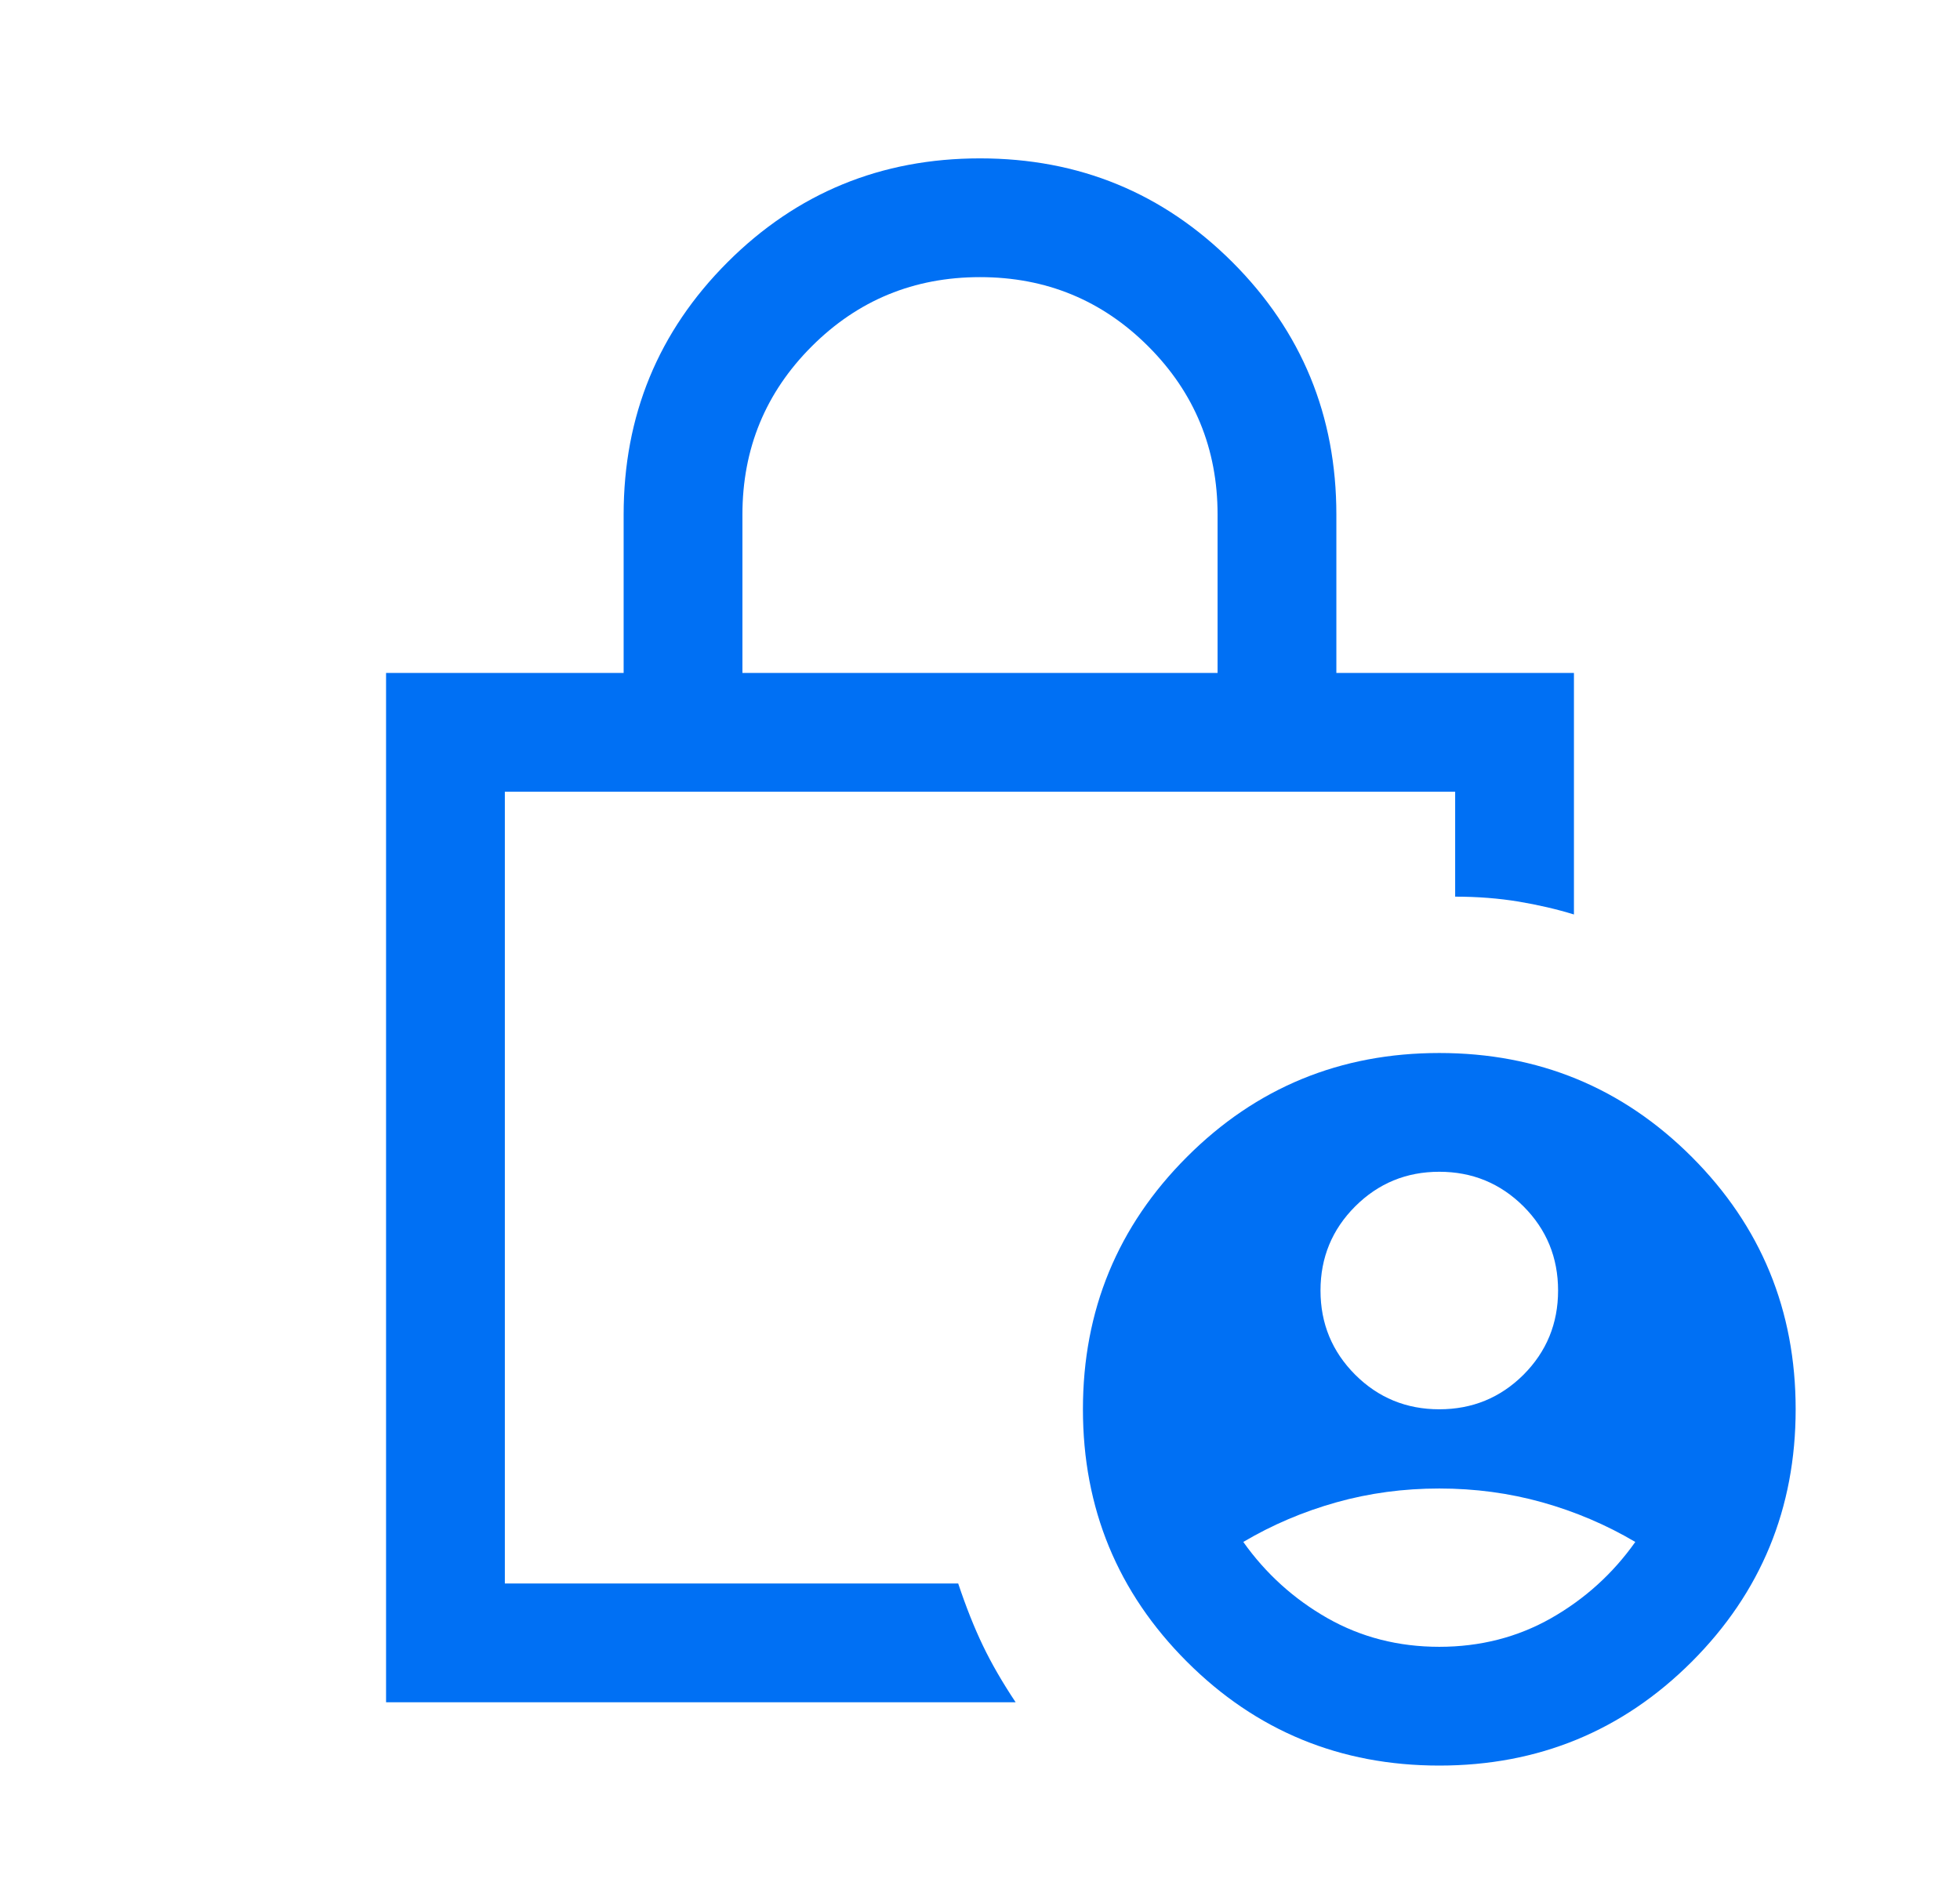 <svg width="33" height="32" viewBox="0 0 33 32" fill="none" xmlns="http://www.w3.org/2000/svg">
<path d="M24.233 23.733C24.789 23.733 25.261 23.539 25.651 23.151C26.039 22.761 26.233 22.289 26.233 21.733C26.233 21.178 26.039 20.705 25.651 20.316C25.261 19.928 24.789 19.733 24.233 19.733C23.678 19.733 23.206 19.928 22.817 20.316C22.428 20.705 22.233 21.178 22.233 21.733C22.233 22.289 22.428 22.761 22.817 23.151C23.206 23.539 23.678 23.733 24.233 23.733ZM24.233 27.733C24.922 27.733 25.55 27.572 26.116 27.251C26.683 26.928 27.156 26.5 27.533 25.967C27.044 25.678 26.522 25.456 25.967 25.3C25.411 25.144 24.833 25.067 24.233 25.067C23.633 25.067 23.056 25.144 22.5 25.3C21.944 25.456 21.422 25.678 20.933 25.967C21.311 26.5 21.784 26.928 22.351 27.251C22.917 27.572 23.544 27.733 24.233 27.733ZM12.5 11.333H20.5V8.667C20.5 7.556 20.111 6.611 19.333 5.833C18.556 5.056 17.611 4.667 16.5 4.667C15.389 4.667 14.444 5.056 13.667 5.833C12.889 6.611 12.5 7.556 12.5 8.667V11.333ZM6.5 28.667V11.333H10.5V8.667C10.5 7 11.083 5.583 12.249 4.416C13.416 3.25 14.833 2.667 16.5 2.667C18.167 2.667 19.584 3.25 20.751 4.416C21.917 5.583 22.5 7 22.5 8.667V11.333H26.5V15.4C26.211 15.311 25.9 15.239 25.567 15.183C25.233 15.128 24.878 15.1 24.5 15.1V13.333H8.5V26.667H16.133C16.267 27.067 16.406 27.417 16.551 27.717C16.695 28.017 16.878 28.333 17.1 28.667H6.5ZM24.233 29.733C22.567 29.733 21.15 29.15 19.984 27.984C18.817 26.817 18.233 25.4 18.233 23.733C18.233 22.067 18.817 20.65 19.984 19.483C21.15 18.316 22.567 17.733 24.233 17.733C25.9 17.733 27.317 18.316 28.484 19.483C29.65 20.65 30.233 22.067 30.233 23.733C30.233 25.4 29.65 26.817 28.484 27.984C27.317 29.15 25.9 29.733 24.233 29.733Z" fill="#0070F4"/>
</svg>
